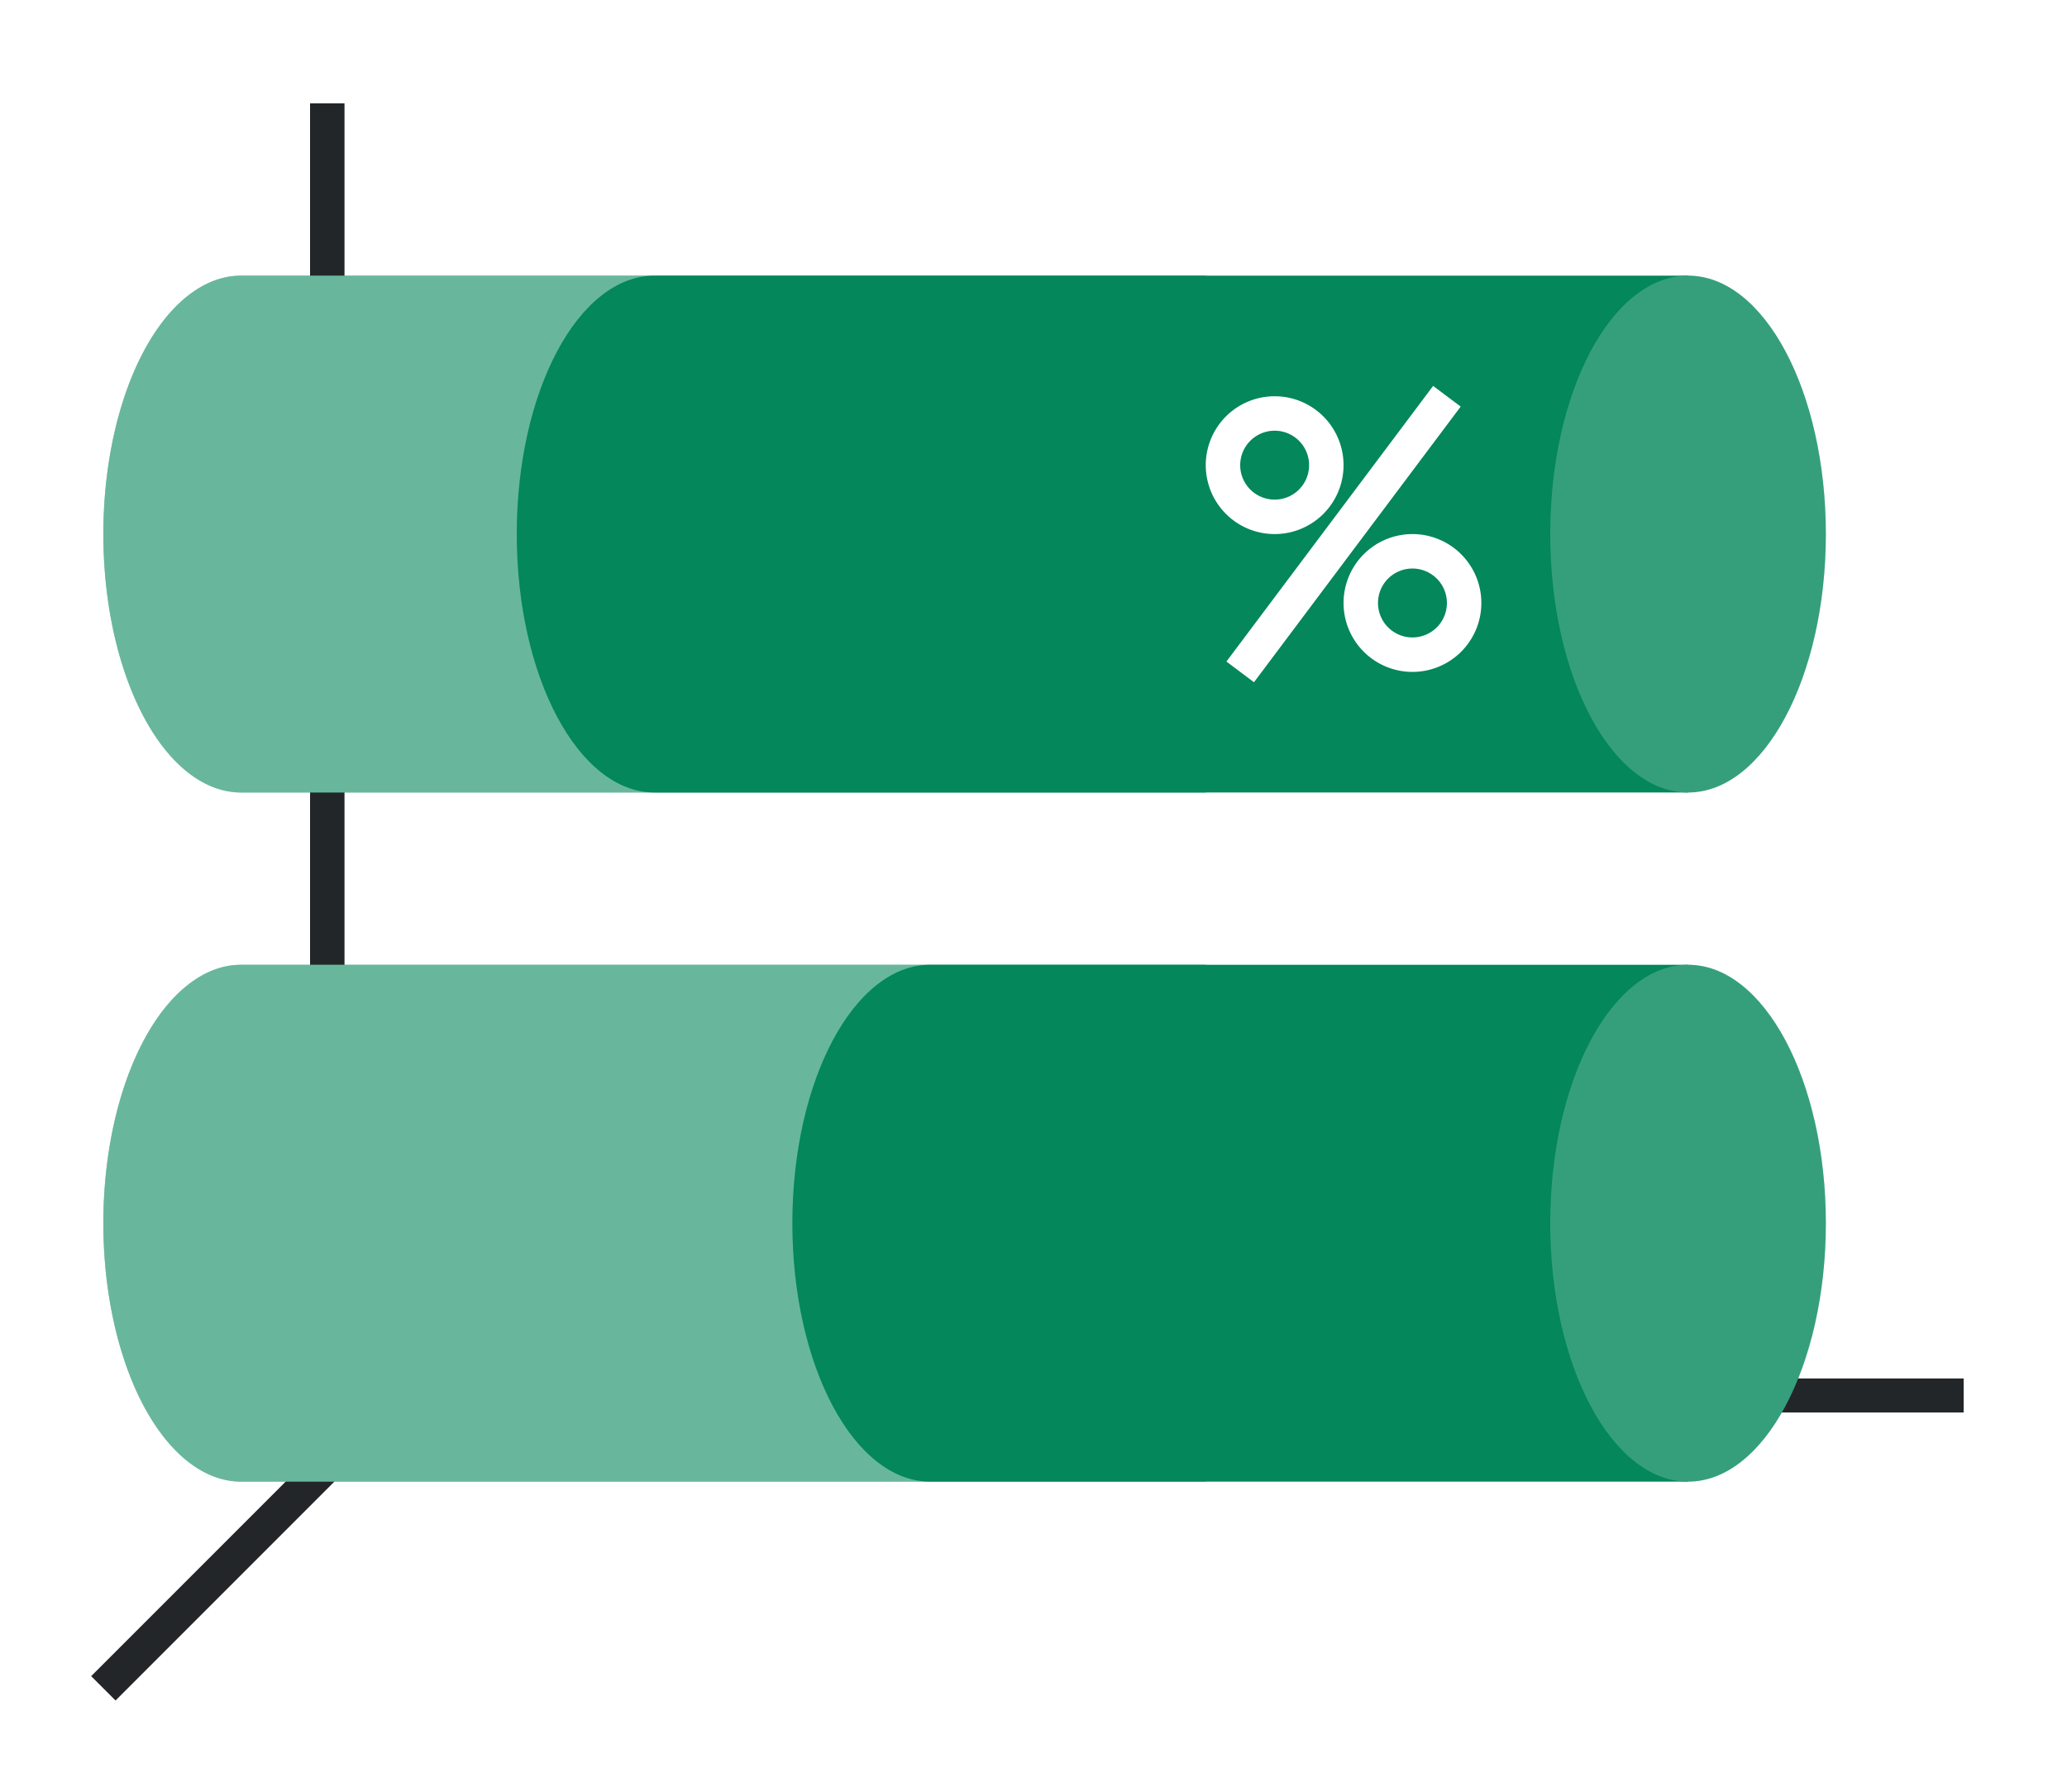 <svg height="52" width="60" xmlns:xlink="http://www.w3.org/1999/xlink" xmlns="http://www.w3.org/2000/svg"><linearGradient id="a"><stop offset="0" stop-color="#e95420"/><stop offset="1" stop-color="#fe865c"/></linearGradient><linearGradient id="b"><stop offset="0" stop-color="#77216f"/><stop offset="1" stop-color="#945c93"/></linearGradient><linearGradient id="c" gradientTransform="matrix(.985 0 0 1.875 .21 -1875.804)" gradientUnits="userSpaceOnUse" x1="19" x2="19" xlink:href="#a" y1="1023.362" y2="1015.362"/><linearGradient id="d" gradientTransform="matrix(.985 0 0 1.875 20.21 -1875.804)" gradientUnits="userSpaceOnUse" x1="19" x2="19" xlink:href="#b" y1="1023.362" y2="1015.362"/><linearGradient id="f" gradientTransform="matrix(.985 0 0 1.875 20.21 -1895.804)" gradientUnits="userSpaceOnUse" x1="19" x2="19" xlink:href="#b" y1="1023.362" y2="1015.362"/><linearGradient id="e" gradientTransform="matrix(.985 0 0 1.875 .21 -1895.804)" gradientUnits="userSpaceOnUse" x1="19" x2="19" xlink:href="#a" y1="1023.362" y2="1015.362"/><path d="M0 0h60v52H0z" fill="#fff"/><g fill="#232629"><path d="m11.646 39.646-9 9 .708.707 9-9z" fill-rule="evenodd"/><path d="M11 40.006h46v.988H11zM9 3h1v38H9z"/></g><path d="M7 28a4 7.5 0 0 0-4 7.5A4 7.5 0 0 0 7 43h28V28z" fill="url(#c)" style="fill:#03875B;fill-opacity:1"/><path d="M7 28a4 7.5 0 0 0-4 7.5A4 7.5 0 0 0 7 43h28V28z" fill="url(#c)" style="fill:#fff;fill-opacity:1;opacity:.4"/><path d="M27 28c-2.21 0-4 3.358-4 7.5 0 4.142 1.79 7.5 4 7.5h22V28z" fill="url(#d)" style="fill:#03875B;fill-opacity:1"/><ellipse cx="35.5" cy="-49" fill="#987197" rx="7.5" ry="4" transform="rotate(90)" style="fill:#03875B;fill-opacity:1"/><path d="M7 8a4 7.5 0 0 0-4 7.5A4 7.5 0 0 0 7 23h28V8z" fill="url(#e)" style="fill:#03875B;fill-opacity:1"/><path d="M7 8a4 7.5 0 0 0-4 7.5A4 7.5 0 0 0 7 23h28V8z" fill="url(#e)" style="fill:#fff;fill-opacity:1;opacity:.4"/><path d="M19 8c-2.21 0-4 3.358-4 7.5 0 4.142 1.79 7.5 4 7.5h30V8H27z" fill="url(#f)" style="fill:#03875B;fill-opacity:1"/><ellipse cx="15.5" cy="-49" fill="#987197" rx="7.5" ry="4" transform="rotate(90)" style="fill:#03875B;fill-opacity:1"/><g fill="#fff"><path d="M37 11.5a2 2 0 0 0-2 2 2 2 0 0 0 2 2 2 2 0 0 0 2-2 2 2 0 0 0-2-2zm0 1a1 1 0 0 1 1 1 1 1 0 0 1-1 1 1 1 0 0 1-1-1 1 1 0 0 1 1-1zM41 15.5a2 2 0 0 0-2 2 2 2 0 0 0 2 2 2 2 0 0 0 2-2 2 2 0 0 0-2-2zm0 1a1 1 0 0 1 1 1 1 1 0 0 1-1 1 1 1 0 0 1-1-1 1 1 0 0 1 1-1z"/><path d="m41.6 11.2-6 8 .8.6 6-8z" fill-rule="evenodd"/></g><ellipse cx="35.5" cy="-49" fill="#987197" rx="7.5" ry="4" transform="rotate(90)" style="fill:#fff;fill-opacity:1;opacity:.2"/><ellipse cx="15.5" cy="-49" fill="#987197" rx="7.5" ry="4" transform="rotate(90)" style="fill:#fff;fill-opacity:1;opacity:.2"/></svg>
